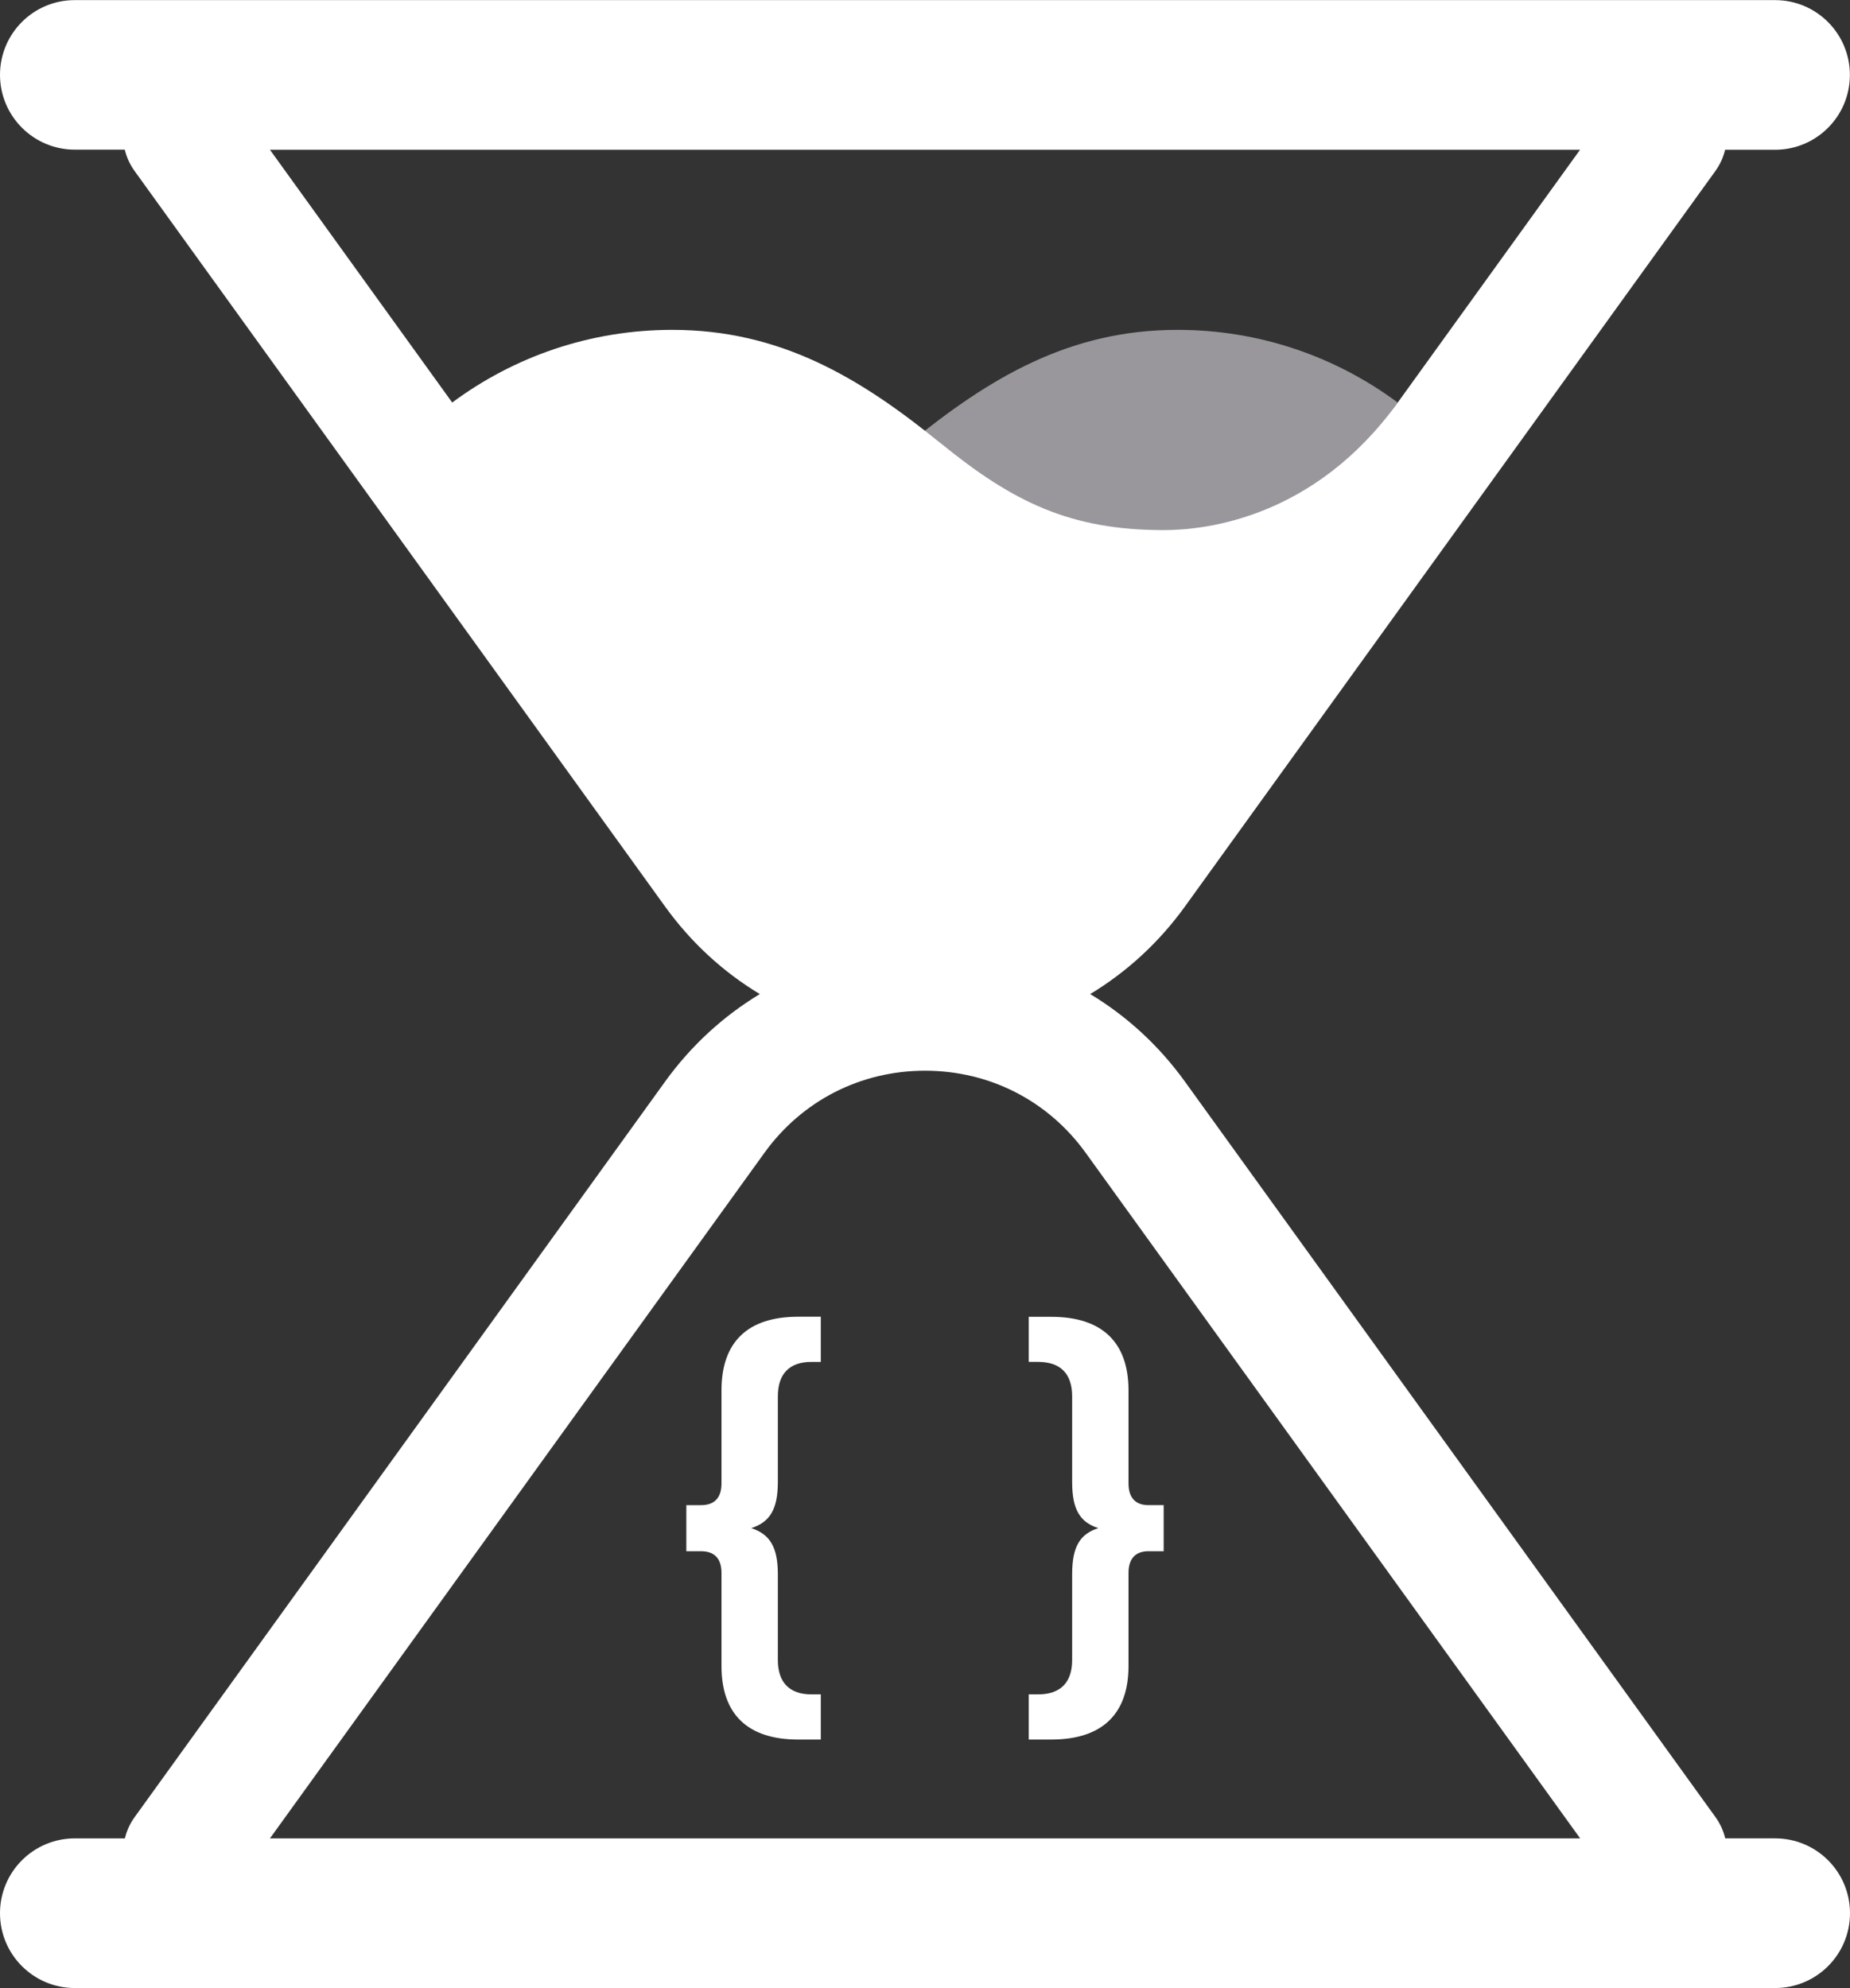 <?xml version="1.0" encoding="UTF-8"?>
<svg xmlns="http://www.w3.org/2000/svg" viewBox="0 0 164.13 176.42">
    <rect x="0" y="0" width="164.13" height="176.42" fill="#333333" stroke="none"/>
    <defs>
        <style>.d{fill:#fff;}.e{fill:#99979b;}</style>
    </defs>
    <g id="a"/>
    <g id="b">
        <g id="c">
            <path class="e"
                  d="M96.32,74.11l27.68-38.39c-5.46-4.05-12.21-6.45-19.53-6.45-9.58,0-16.66,4.24-23.82,10.07-6.4,5.21-13.86,8.82-22.17,8.82-3.74,0-7.34-.63-10.69-1.79l19.99,27.73c3.34,4.64,8.54,7.3,14.26,7.3s10.92-2.66,14.26-7.3Z"/>
            <path class="d"
                  d="M64.01,123.38v8.26c0,1.32-.68,1.92-1.8,1.92h-1.32v4.09h1.32c1.12,0,1.8,.6,1.8,1.92v8.26c0,4.25,2.28,6.53,6.81,6.53h2v-4.01h-.84c-2,0-2.97-1.12-2.97-3.05v-7.61c0-2.48-.76-3.57-2.36-4.09,1.6-.52,2.36-1.6,2.36-4.09v-7.61c0-1.92,.96-3.05,2.97-3.05h.84v-4.01h-2c-4.53,0-6.81,2.28-6.81,6.53Z"/>
            <path class="d"
                  d="M91.27,116.84v4.01h.84c2.04,0,3.01,1.12,3.01,3.05v7.61c0,2.48,.72,3.57,2.32,4.09-1.6,.52-2.32,1.6-2.32,4.09v7.61c0,1.92-.96,3.05-3.01,3.05h-.84v4.01h2c4.53,0,6.85-2.28,6.85-6.53v-8.26c0-1.32,.68-1.92,1.76-1.92h1.36v-4.09h-1.36c-1.08,0-1.76-.6-1.76-1.92v-8.26c0-4.25-2.32-6.53-6.85-6.53h-2Z"/>
            <path class="d"
                  d="M105.12,80.45L152.19,15.17c.42-.58,.7-1.22,.86-1.88h4.43c3.67,0,6.64-2.97,6.64-6.64s-2.97-6.64-6.64-6.64H6.64C2.97,0,0,2.98,0,6.64s2.97,6.64,6.64,6.64h4.43c.16,.66,.44,1.3,.86,1.88L59.01,80.45c2.31,3.2,5.16,5.81,8.4,7.76-3.23,1.95-6.09,4.56-8.4,7.76L11.94,161.25c-.42,.58-.7,1.22-.86,1.88H6.64c-3.67,0-6.64,2.97-6.64,6.64s2.97,6.64,6.64,6.64H157.49c3.67,0,6.64-2.97,6.64-6.64s-2.97-6.64-6.64-6.64h-4.43c-.16-.66-.44-1.3-.86-1.88l-47.08-65.28c-2.31-3.2-5.16-5.81-8.4-7.76,3.23-1.95,6.09-4.56,8.4-7.76Zm35.07,82.68H23.95l43.86-60.82c3.34-4.64,8.54-7.3,14.26-7.3s10.92,2.66,14.26,7.3l43.86,60.82ZM83.46,39.34c-7.16-5.83-14.24-10.07-23.82-10.07-7.32,0-14.07,2.4-19.52,6.45L23.95,13.29h116.23l-16.18,22.44c-7.38,10.23-17.01,11.31-20.75,11.31-8.31,0-13.38-2.49-19.78-7.7Z"/>
        </g>
    </g>
</svg>